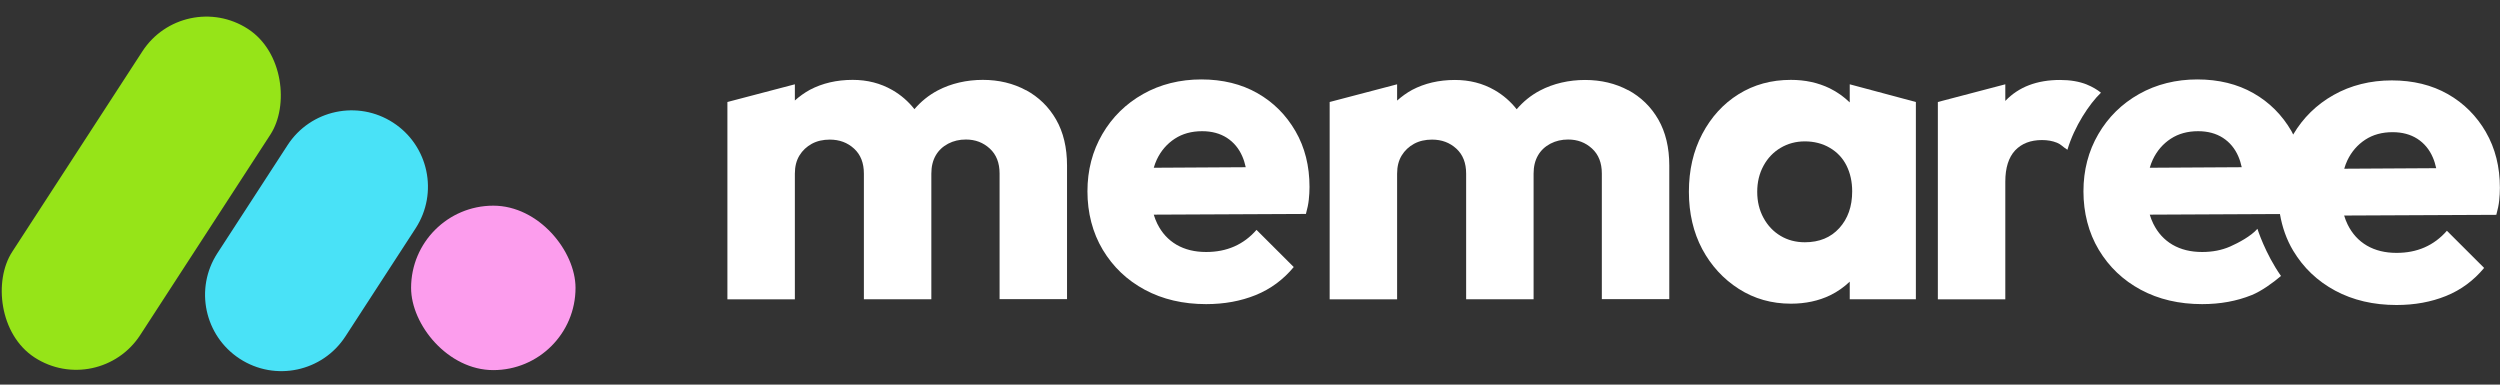 <svg width="598" height="92" viewBox="0 0 598 92" fill="none" xmlns="http://www.w3.org/2000/svg">
<rect x="0" y="0" width="598" height="92" fill="#333333" stroke="none"/>
<g clip-path="url(#clip0_2930_81832)">
<path d="M245.449 21.603C242.368 19.931 238.911 19.105 235.076 19.105C231.242 19.105 227.491 19.952 224.285 21.646C222.127 22.789 220.283 24.292 218.732 26.112C217.266 24.249 215.506 22.725 213.452 21.54C210.602 19.91 207.459 19.105 203.96 19.105C200.125 19.105 196.71 19.91 193.735 21.476C192.414 22.196 191.22 23.064 190.131 24.038V20.164L173.996 24.398V71.603H190.131V41.544C190.131 39.85 190.487 38.411 191.22 37.204C191.953 35.998 192.959 35.066 194.196 34.389C195.453 33.712 196.878 33.394 198.491 33.394C200.796 33.394 202.724 34.114 204.295 35.553C205.867 36.993 206.642 38.982 206.642 41.523V71.581H222.777V41.523C222.777 39.829 223.133 38.39 223.824 37.183C224.516 35.977 225.521 35.045 226.8 34.368C228.099 33.69 229.503 33.373 231.053 33.373C233.295 33.373 235.181 34.093 236.753 35.532C238.324 36.971 239.1 38.961 239.1 41.501V71.56H255.234V39.596C255.234 35.299 254.354 31.616 252.615 28.589C250.876 25.562 248.466 23.212 245.386 21.54L245.449 21.603Z" fill="white"/>
<path d="M389.507 21.603C386.427 19.952 382.97 19.127 379.135 19.127C375.3 19.127 371.55 19.973 368.344 21.667C366.186 22.81 364.342 24.313 362.791 26.133C361.324 24.27 359.564 22.746 357.511 21.561C354.682 19.931 351.518 19.127 348.019 19.127C344.184 19.127 340.769 19.931 337.793 21.497C336.473 22.217 335.279 23.085 334.189 24.059V20.164L318.055 24.397V71.602H334.189V41.544C334.189 39.85 334.545 38.411 335.279 37.204C336.012 35.998 337.018 35.066 338.254 34.389C339.511 33.711 340.936 33.394 342.55 33.394C344.855 33.394 346.782 34.114 348.354 35.553C349.925 36.992 350.701 38.982 350.701 41.522V71.581H366.835V41.522C366.835 39.829 367.191 38.389 367.883 37.183C368.574 35.976 369.58 35.045 370.858 34.367C372.157 33.69 373.561 33.373 375.112 33.373C377.354 33.373 379.24 34.092 380.811 35.532C382.383 36.971 383.158 38.961 383.158 41.501V71.56H399.293V39.596C399.293 35.299 398.412 31.616 396.673 28.589C394.934 25.562 392.524 23.212 389.444 21.54L389.507 21.603Z" fill="white"/>
<path d="M300.768 22.281C296.933 20.1 292.449 19 287.357 19C282.265 19 277.551 20.164 273.423 22.492C269.295 24.821 266.047 28.017 263.679 32.081C261.312 36.146 260.117 40.697 260.117 45.777C260.117 50.858 261.333 55.663 263.784 59.748C266.236 63.834 269.588 67.03 273.842 69.316C278.096 71.602 282.999 72.746 288.51 72.746C292.847 72.746 296.786 72.026 300.348 70.586C303.911 69.147 306.949 66.903 309.463 63.876L300.558 54.985C299.028 56.742 297.247 58.076 295.215 58.965C293.182 59.854 290.961 60.277 288.51 60.277C285.786 60.277 283.439 59.706 281.427 58.542C279.437 57.377 277.907 55.705 276.817 53.504C276.482 52.826 276.21 52.106 275.979 51.344L312.376 51.175C312.732 49.905 312.963 48.762 313.067 47.746C313.172 46.73 313.235 45.714 313.235 44.719C313.235 39.702 312.125 35.257 309.882 31.383C307.64 27.509 304.602 24.461 300.768 22.281ZM275.979 40.125C276.189 39.427 276.419 38.771 276.713 38.157C277.718 36.04 279.164 34.389 281.008 33.182C282.852 31.976 285.031 31.383 287.546 31.383C289.851 31.383 291.82 31.912 293.476 32.971C295.11 34.029 296.367 35.532 297.184 37.458C297.52 38.22 297.771 39.088 297.981 39.998L275.958 40.125H275.979Z" fill="white"/>
<path d="M594.644 31.616C592.402 27.742 589.364 24.694 585.529 22.513C581.695 20.333 577.21 19.232 572.119 19.232C567.027 19.232 562.312 20.397 558.184 22.725C554.098 25.032 550.892 28.186 548.525 32.187C548.378 31.933 548.294 31.637 548.127 31.383C545.885 27.509 542.846 24.461 539.012 22.281C535.177 20.1 530.693 19 525.601 19C520.509 19 515.795 20.164 511.667 22.492C507.539 24.821 504.291 28.017 501.923 32.081C499.556 36.146 498.361 40.697 498.361 45.777C498.361 50.858 499.577 55.663 502.028 59.748C504.48 63.834 507.832 67.03 512.086 69.316C516.34 71.602 521.243 72.746 526.754 72.746C531.091 72.746 535.03 72.026 538.593 70.586C540.918 69.655 543.726 67.623 545.612 66.014C541.819 60.616 539.976 54.731 539.976 54.731C538.446 56.488 535.47 58.076 533.459 58.965C531.426 59.854 529.205 60.277 526.754 60.277C524.03 60.277 521.683 59.706 519.671 58.542C517.681 57.377 516.151 55.705 515.062 53.504C514.726 52.826 514.454 52.106 514.223 51.344L545.361 51.196C545.905 54.35 546.932 57.293 548.525 59.96C550.976 64.045 554.329 67.242 558.583 69.528C562.836 71.814 567.739 72.957 573.25 72.957C577.588 72.957 581.527 72.237 585.089 70.798C588.651 69.359 591.689 67.115 594.204 64.088L585.299 55.197C583.769 56.954 581.988 58.288 579.955 59.177C577.923 60.066 575.702 60.489 573.25 60.489C570.526 60.489 568.179 59.918 566.168 58.753C564.177 57.589 562.648 55.917 561.558 53.715C561.223 53.038 560.95 52.318 560.72 51.556L597.117 51.387C597.473 50.117 597.703 48.974 597.808 47.958C597.913 46.941 597.976 45.925 597.976 44.931C597.976 39.914 596.865 35.468 594.623 31.595L594.644 31.616ZM514.223 40.125C514.433 39.427 514.663 38.771 514.957 38.157C515.963 36.04 517.408 34.389 519.252 33.182C521.096 31.976 523.275 31.383 525.79 31.383C528.095 31.383 530.064 31.912 531.72 32.971C533.354 34.029 534.611 35.532 535.429 37.458C535.764 38.22 536.015 39.088 536.225 39.998L514.202 40.125H514.223ZM560.741 40.358C560.95 39.66 561.181 39.003 561.474 38.39C562.48 36.273 563.926 34.622 565.77 33.415C567.614 32.208 569.793 31.616 572.307 31.616C574.612 31.616 576.582 32.145 578.237 33.203C579.872 34.262 581.129 35.765 581.946 37.691C582.281 38.453 582.533 39.321 582.742 40.231L560.72 40.358H560.741Z" fill="white"/>
<path d="M442.414 24.461C441.031 23.127 439.459 22.006 437.657 21.116C434.891 19.783 431.811 19.105 428.375 19.105C423.702 19.105 419.532 20.248 415.865 22.535C412.198 24.821 409.307 27.996 407.169 32.06C405.032 36.125 403.984 40.718 403.984 45.862C403.984 51.006 405.053 55.578 407.169 59.579C409.307 63.559 412.219 66.734 415.928 69.105C419.637 71.475 423.786 72.64 428.396 72.64C431.895 72.64 435.017 71.962 437.783 70.629C439.564 69.761 441.094 68.66 442.456 67.369V71.581H458.276V24.398L442.456 20.164V24.461H442.414ZM439.962 54.562C437.909 56.827 435.164 57.949 431.727 57.949C429.569 57.949 427.62 57.441 425.923 56.425C424.205 55.409 422.843 53.969 421.837 52.128C420.831 50.286 420.328 48.212 420.328 45.883C420.328 43.555 420.831 41.48 421.837 39.639C422.843 37.797 424.205 36.379 425.923 35.363C427.641 34.347 429.569 33.817 431.727 33.817C433.885 33.817 435.96 34.325 437.699 35.363C439.438 36.379 440.779 37.797 441.68 39.596C442.581 41.396 443.042 43.47 443.042 45.777C443.042 49.376 442.016 52.297 439.962 54.562Z" fill="white"/>
<path d="M499.199 20.227C497.355 19.486 495.196 19.127 492.766 19.127C487.255 19.127 482.896 20.778 479.711 24.101C479.711 24.101 479.67 24.143 479.67 24.165V20.164L463.535 24.397V71.602H479.67V43.449C479.67 40.125 480.466 37.649 482.016 35.976C483.588 34.325 485.725 33.5 488.449 33.5C489.769 33.5 490.964 33.711 492.011 34.135C493.059 34.558 493.206 34.981 494.526 35.828C496.181 30.24 499.785 24.821 502.551 22.175C501.734 21.497 500.456 20.735 499.178 20.227H499.199Z" fill="white"/>
<rect x="43.997" y="-3.024" width="36.524" height="93.707" rx="18.262" transform="rotate(33 43.997 -3.024)" fill="#96E418"/>
<path d="M68.788 34.713C74.281 26.255 85.591 23.851 94.05 29.344V29.344C102.508 34.837 104.912 46.147 99.419 54.606L82.629 80.461C77.136 88.919 65.826 91.323 57.367 85.83V85.83C48.908 80.337 46.504 69.027 51.998 60.568L68.788 34.713Z" fill="#49E2F7"/>
<rect x="98.333" y="49.196" width="39.333" height="39.333" rx="19.667" fill="#FC9DED"/>
</g>
<defs>
<clipPath id="clip0_2930_81832">
<rect width="598" height="92" fill="white"/>
</clipPath>
</defs>
</svg>

